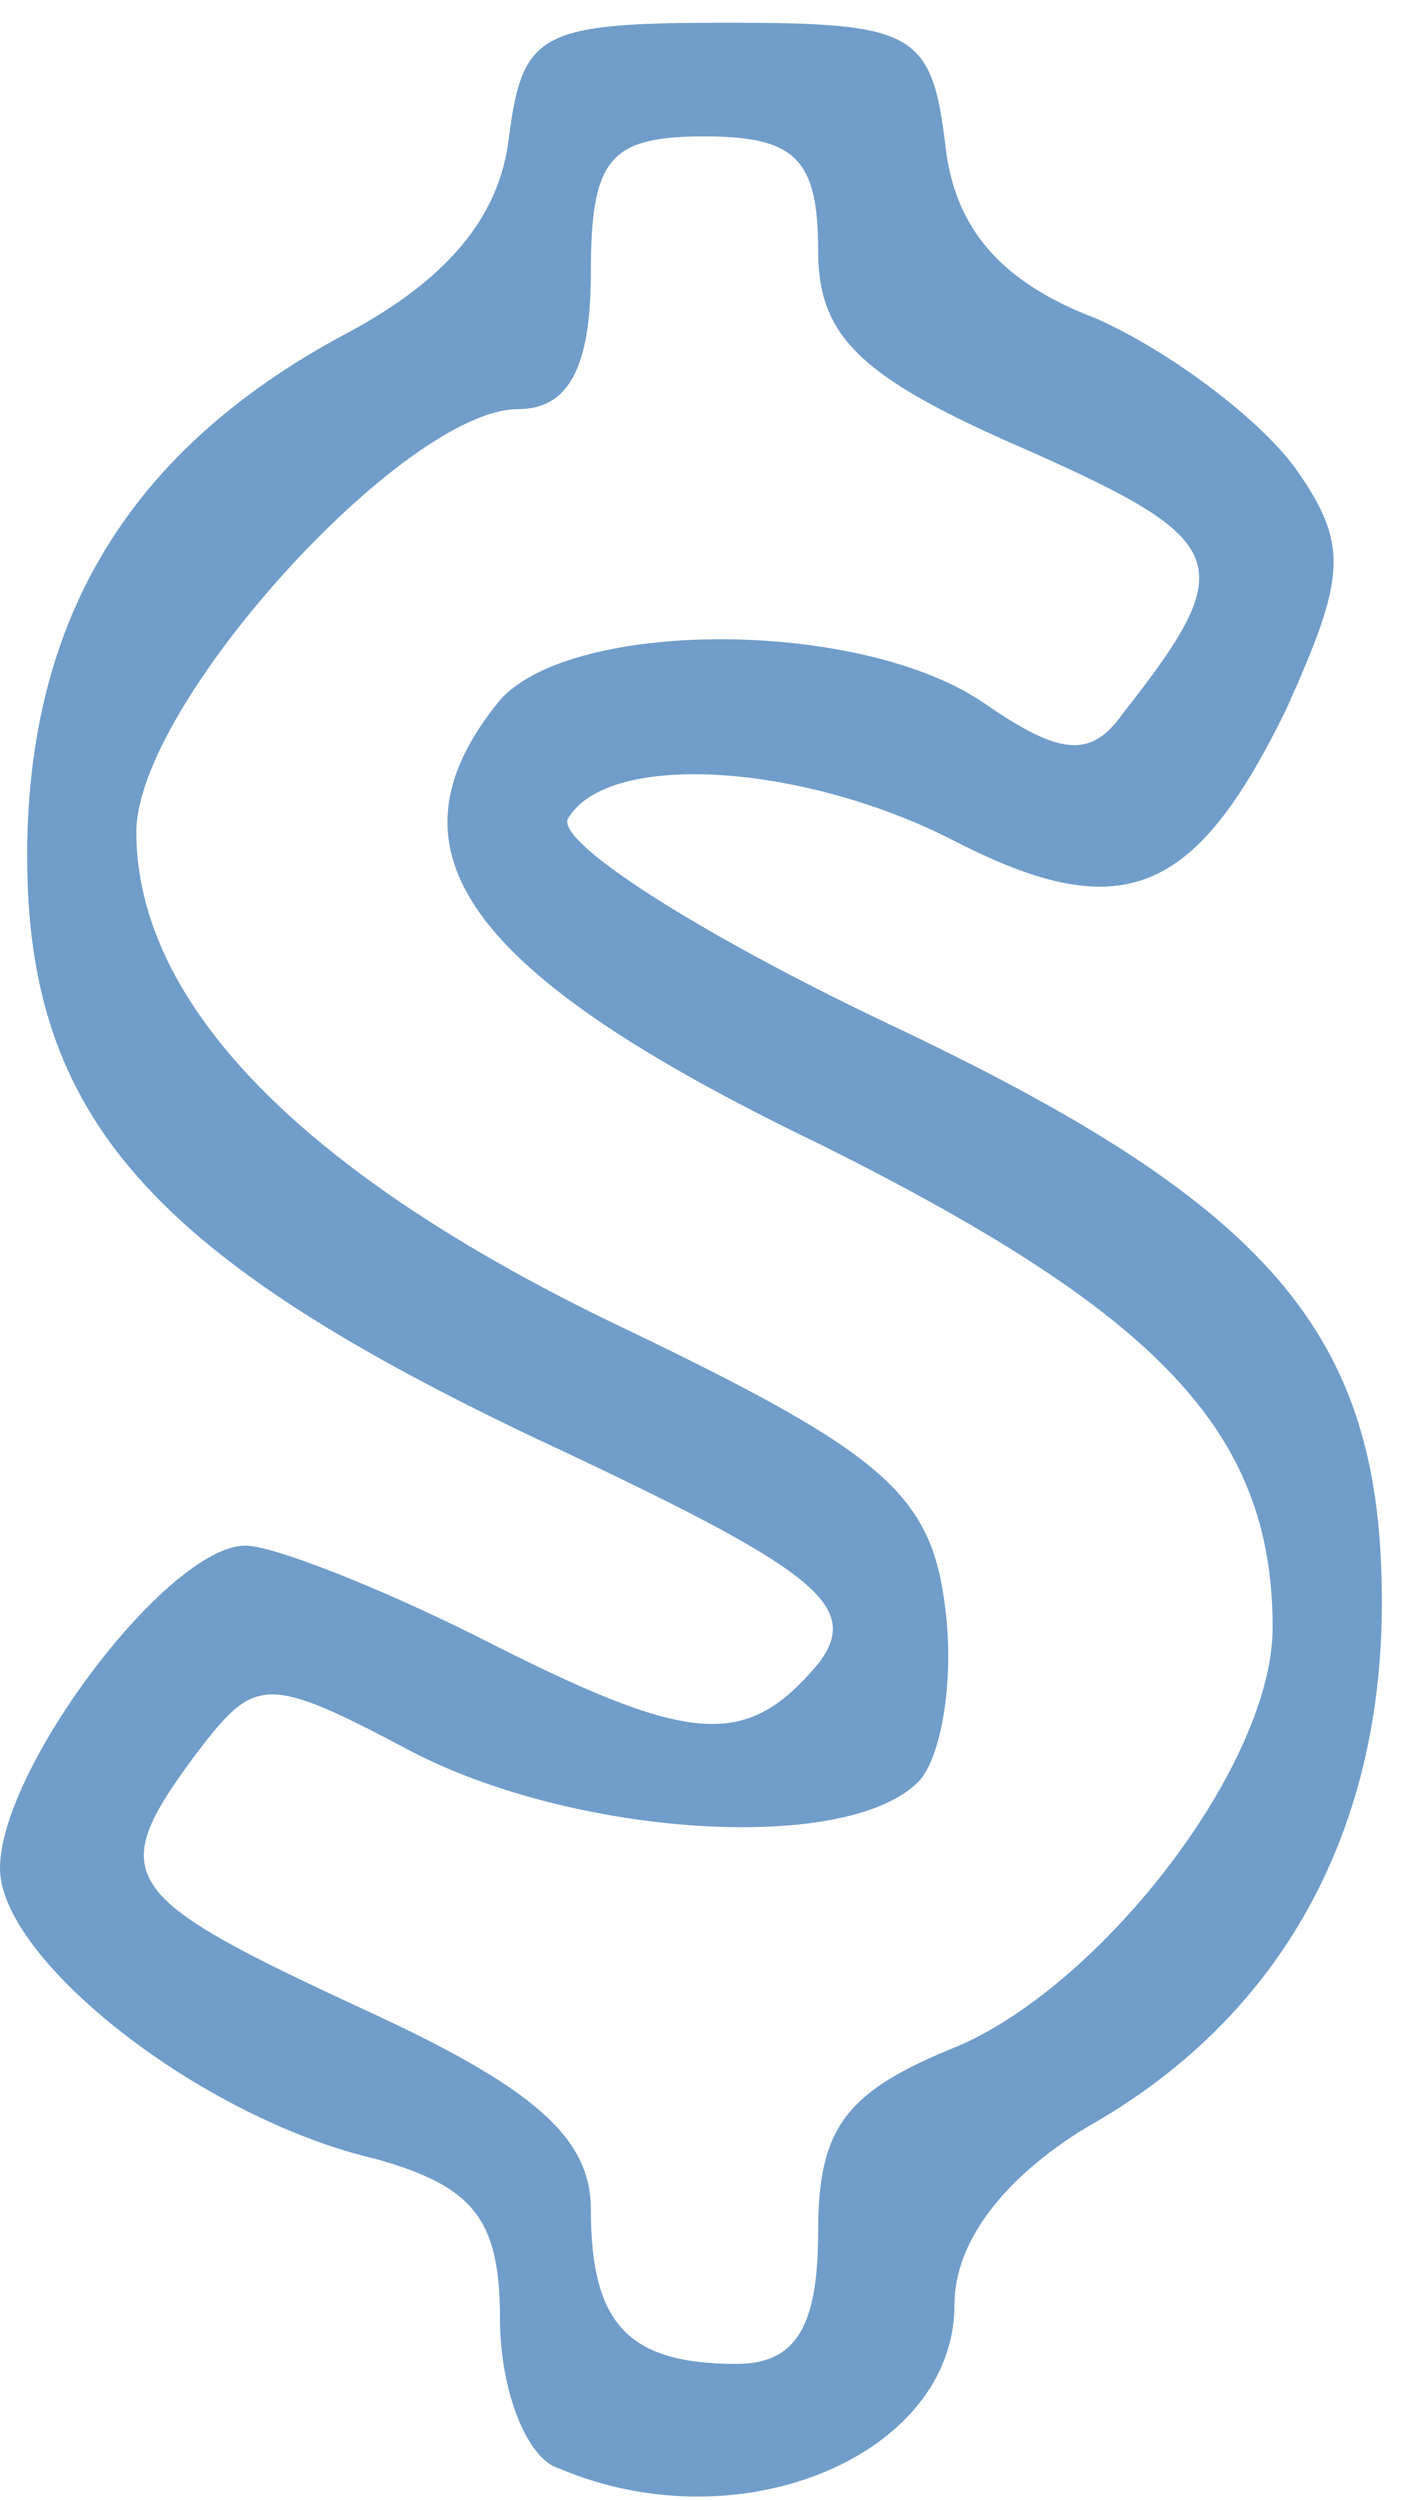 <!DOCTYPE svg PUBLIC "-//W3C//DTD SVG 20010904//EN" "http://www.w3.org/TR/2001/REC-SVG-20010904/DTD/svg10.dtd">
<svg version="1.0" xmlns="http://www.w3.org/2000/svg" width="31px" height="55px" viewBox="0 0 310 550" preserveAspectRatio="xMidYMid meet">
<g id="layer101" fill="#709dca" stroke="none">
 <path d="M123 543 c-7 -2 -13 -17 -13 -33 0 -22 -6 -29 -27 -35 -39 -9 -83 -44 -83 -64 0 -22 37 -71 54 -71 6 0 29 9 51 20 47 24 59 25 75 6 10 -13 -1 -21 -63 -50 -86 -41 -112 -72 -111 -131 1 -50 23 -86 69 -111 23 -12 35 -26 37 -44 3 -23 7 -25 48 -25 41 0 45 2 48 27 2 18 12 30 33 38 16 7 36 22 44 33 12 17 11 24 -2 53 -20 41 -36 48 -73 29 -33 -17 -76 -20 -85 -5 -3 5 28 25 70 45 87 41 110 70 109 131 -1 50 -24 89 -65 112 -18 11 -29 25 -29 39 0 33 -47 53 -87 36z m57 -52 c0 -23 6 -31 31 -41 32 -14 69 -62 69 -92 0 -43 -25 -69 -99 -106 -79 -38 -98 -65 -71 -98 16 -18 80 -18 107 1 16 11 23 12 30 2 26 -33 24 -38 -21 -58 -37 -16 -46 -25 -46 -44 0 -20 -5 -25 -25 -25 -21 0 -25 5 -25 30 0 21 -5 30 -16 30 -25 0 -84 65 -84 93 0 38 37 76 109 110 56 27 66 36 69 61 2 16 -1 33 -6 38 -16 16 -76 12 -112 -7 -32 -17 -34 -16 -47 1 -20 27 -17 31 37 56 37 17 50 28 50 44 0 25 8 34 32 34 13 0 18 -8 18 -29z"/>
 </g>

</svg>